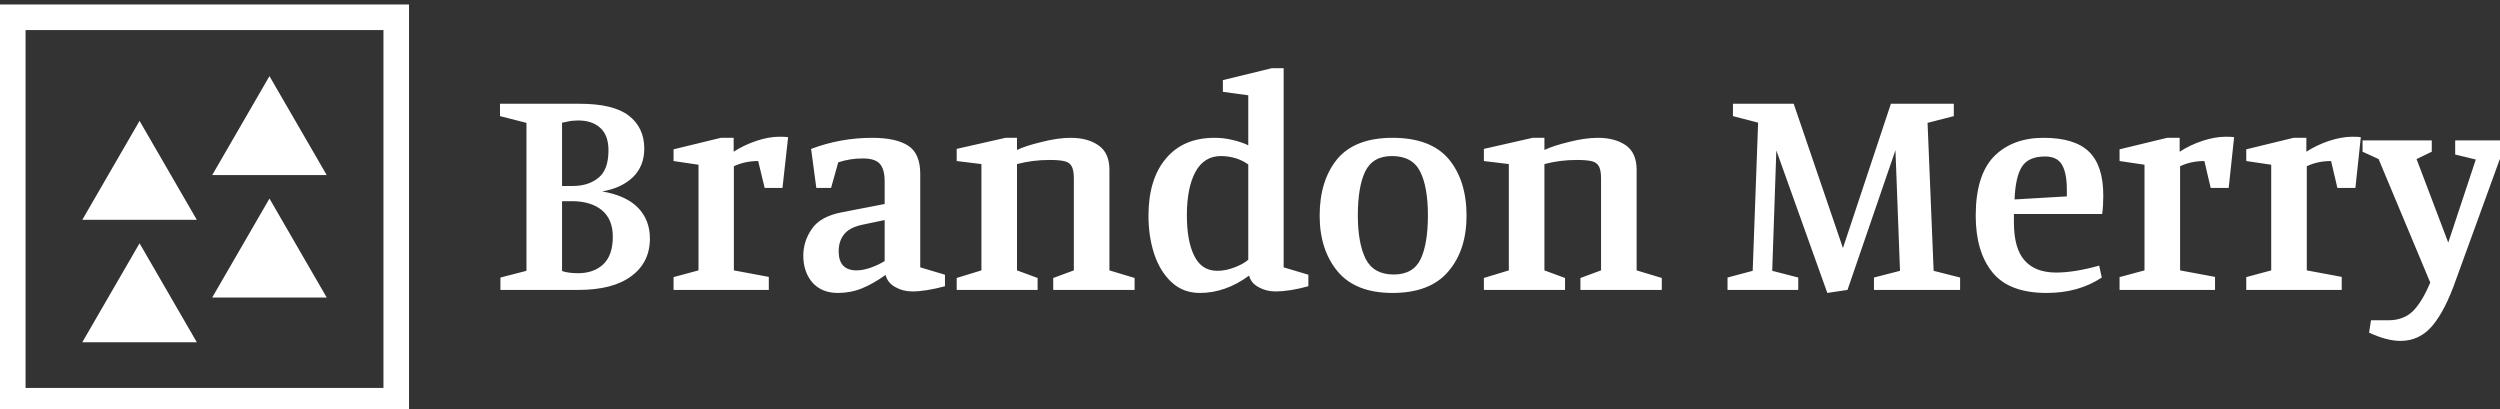 <svg data-v-423bf9ae="" xmlns="http://www.w3.org/2000/svg" viewBox="0 0 550 90" class="iconLeft"><rect x="0" y="0" width="550" height="90" fill="#333333" stroke="none"/><!----><!----><!----><g data-v-423bf9ae="" id="f94d4241-a6a4-477c-ac41-0c57f01a8616" fill="white" transform="matrix(4.773,0,0,4.773,107.613,-1.706)"><path d="M5.21 9.18L5.21 9.18Q6.31 9.37 6.86 9.93L6.86 9.93L6.86 9.93Q7.41 10.50 7.41 11.35L7.41 11.35L7.41 11.35Q7.41 12.45 6.56 13.08L6.56 13.08L6.56 13.08Q5.71 13.72 4.12 13.72L4.12 13.72L0.52 13.72L0.52 13.15L1.72 12.84L1.72 6.02L0.50 5.71L0.50 5.14L4.17 5.14L4.17 5.14Q5.73 5.14 6.44 5.69L6.44 5.69L6.44 5.69Q7.15 6.24 7.15 7.21L7.15 7.21L7.15 7.21Q7.15 8.01 6.63 8.52L6.63 8.52L6.63 8.52Q6.10 9.03 5.21 9.18L5.21 9.18ZM3.85 8.93L3.85 8.93Q4.58 8.93 5.04 8.55L5.04 8.55L5.04 8.55Q5.50 8.18 5.50 7.29L5.50 7.29L5.50 7.29Q5.50 6.59 5.12 6.25L5.12 6.25L5.12 6.25Q4.75 5.91 4.10 5.91L4.10 5.91L4.10 5.91Q3.84 5.91 3.62 5.96L3.62 5.96L3.62 5.96Q3.40 6.01 3.36 6.01L3.36 6.01L3.36 8.93L3.85 8.93ZM3.36 12.85L3.36 12.85Q3.65 12.95 4.10 12.95L4.10 12.95L4.10 12.95Q4.82 12.95 5.26 12.54L5.26 12.54L5.26 12.54Q5.70 12.12 5.70 11.27L5.70 11.27L5.70 11.27Q5.70 10.46 5.19 10.04L5.19 10.04L5.19 10.04Q4.68 9.63 3.81 9.63L3.81 9.63L3.36 9.63L3.36 12.85ZM12.40 7.78L12.40 7.78Q11.79 7.78 11.28 8.02L11.28 8.02L11.28 12.82L12.89 13.12L12.89 13.72L8.50 13.72L8.50 13.13L9.65 12.82L9.65 7.95L8.50 7.78L8.50 7.24L10.68 6.71L11.27 6.71L11.27 7.35L11.27 7.35Q11.75 7.04 12.32 6.85L12.32 6.85L12.32 6.85Q12.89 6.66 13.38 6.66L13.38 6.66L13.38 6.66Q13.68 6.66 13.78 6.68L13.78 6.68L13.52 9.02L12.70 9.02L12.40 7.78ZM17.22 7.66L17.22 7.66Q16.63 7.66 16.09 7.84L16.09 7.84L15.76 9.02L15.08 9.02L14.84 7.22L14.84 7.22Q16.20 6.71 17.65 6.71L17.65 6.71L17.65 6.71Q18.75 6.71 19.31 7.07L19.31 7.07L19.31 7.07Q19.87 7.43 19.87 8.37L19.87 8.37L19.87 12.68L21.01 13.02L21.01 13.55L21.01 13.55Q20.12 13.79 19.50 13.79L19.50 13.79L19.50 13.79Q19.07 13.79 18.72 13.59L18.72 13.59L18.72 13.59Q18.37 13.40 18.27 13.03L18.27 13.03L18.27 13.03Q17.70 13.44 17.18 13.65L17.18 13.65L17.18 13.65Q16.66 13.86 16.07 13.86L16.07 13.86L16.07 13.86Q15.33 13.86 14.90 13.38L14.90 13.38L14.90 13.38Q14.48 12.89 14.48 12.14L14.48 12.14L14.48 12.14Q14.48 11.47 14.88 10.90L14.88 10.90L14.88 10.90Q15.27 10.33 16.27 10.14L16.27 10.14L18.23 9.76L18.23 8.71L18.23 8.71Q18.23 8.15 18.00 7.90L18.00 7.90L18.00 7.90Q17.78 7.66 17.22 7.66L17.22 7.66ZM17.18 10.72L17.18 10.72Q16.60 10.85 16.36 11.16L16.36 11.16L16.36 11.16Q16.11 11.47 16.11 11.94L16.11 11.94L16.11 11.94Q16.11 12.82 16.94 12.82L16.94 12.82L16.94 12.82Q17.23 12.82 17.60 12.69L17.60 12.69L17.60 12.69Q17.96 12.56 18.23 12.39L18.23 12.39L18.23 10.50L17.18 10.72ZM24.33 7.27L24.33 7.27Q24.72 7.08 25.47 6.90L25.47 6.90L25.47 6.90Q26.21 6.71 26.81 6.71L26.81 6.71L26.81 6.71Q27.59 6.71 28.09 7.06L28.09 7.06L28.09 7.06Q28.59 7.41 28.59 8.18L28.59 8.18L28.59 12.82L29.75 13.17L29.75 13.72L26.00 13.72L26.00 13.17L26.95 12.82L26.95 8.58L26.95 8.58Q26.95 8.22 26.86 8.04L26.86 8.04L26.86 8.04Q26.77 7.85 26.53 7.79L26.53 7.79L26.53 7.79Q26.29 7.73 25.83 7.73L25.83 7.73L25.83 7.73Q25.05 7.73 24.33 7.92L24.33 7.92L24.33 12.82L25.28 13.17L25.28 13.72L21.55 13.72L21.55 13.17L22.69 12.82L22.69 7.92L21.55 7.78L21.55 7.22L23.80 6.71L24.33 6.71L24.33 7.27ZM35.03 13.06L35.03 13.06Q33.94 13.86 32.76 13.86L32.76 13.86L32.76 13.86Q31.99 13.86 31.46 13.37L31.46 13.37L31.46 13.37Q30.93 12.88 30.66 12.08L30.66 12.08L30.66 12.08Q30.39 11.27 30.39 10.30L30.39 10.30L30.39 10.30Q30.39 8.62 31.19 7.67L31.19 7.67L31.19 7.67Q31.99 6.71 33.43 6.71L33.43 6.71L33.43 6.71Q33.80 6.71 34.14 6.78L34.14 6.78L34.14 6.78Q34.48 6.85 34.72 6.94L34.72 6.94L34.72 6.94Q34.96 7.03 34.99 7.06L34.99 7.06L34.99 4.75L33.82 4.59L33.82 4.05L36.08 3.50L36.62 3.50L36.62 12.68L37.76 13.02L37.76 13.55L37.76 13.55Q36.90 13.79 36.23 13.79L36.23 13.79L36.23 13.79Q35.81 13.79 35.46 13.59L35.46 13.59L35.46 13.59Q35.11 13.40 35.03 13.06L35.03 13.06ZM33.56 12.84L33.56 12.84Q33.96 12.84 34.36 12.68L34.36 12.68L34.36 12.68Q34.76 12.53 34.99 12.33L34.99 12.33L34.99 7.94L34.99 7.94Q34.75 7.76 34.41 7.65L34.41 7.65L34.41 7.65Q34.06 7.55 33.73 7.55L33.73 7.55L33.73 7.55Q32.96 7.55 32.56 8.27L32.56 8.27L32.56 8.27Q32.16 9.00 32.16 10.28L32.16 10.28L32.16 10.28Q32.16 11.47 32.50 12.15L32.50 12.15L32.50 12.15Q32.84 12.84 33.56 12.84L33.56 12.84ZM41.64 6.71L41.64 6.71Q43.40 6.71 44.23 7.69L44.23 7.69L44.23 7.69Q45.05 8.68 45.05 10.30L45.05 10.30L45.05 10.30Q45.05 11.89 44.21 12.87L44.21 12.87L44.21 12.87Q43.37 13.86 41.64 13.86L41.64 13.86L41.64 13.86Q39.94 13.86 39.11 12.87L39.11 12.87L39.11 12.87Q38.28 11.87 38.28 10.30L38.28 10.30L38.28 10.30Q38.28 8.68 39.09 7.69L39.09 7.69L39.09 7.69Q39.91 6.71 41.64 6.71L41.64 6.71ZM43.27 10.28L43.27 10.28Q43.27 8.97 42.91 8.26L42.91 8.26L42.91 8.26Q42.55 7.55 41.61 7.55L41.61 7.55L41.61 7.55Q40.73 7.55 40.38 8.26L40.38 8.26L40.38 8.26Q40.04 8.97 40.04 10.28L40.04 10.28L40.04 10.28Q40.04 11.56 40.40 12.29L40.40 12.29L40.40 12.29Q40.77 13.01 41.69 13.01L41.69 13.01L41.69 13.01Q42.60 13.01 42.94 12.29L42.94 12.29L42.94 12.29Q43.27 11.58 43.27 10.28L43.27 10.28ZM48.64 7.27L48.64 7.27Q49.03 7.08 49.77 6.90L49.77 6.90L49.77 6.90Q50.51 6.71 51.11 6.71L51.11 6.71L51.11 6.71Q51.90 6.71 52.40 7.06L52.40 7.06L52.40 7.06Q52.89 7.41 52.89 8.18L52.89 8.18L52.89 12.82L54.05 13.17L54.05 13.72L50.30 13.72L50.30 13.17L51.25 12.82L51.25 8.58L51.25 8.58Q51.25 8.22 51.16 8.04L51.16 8.04L51.16 8.04Q51.07 7.85 50.83 7.79L50.83 7.79L50.83 7.79Q50.60 7.73 50.13 7.73L50.13 7.73L50.13 7.73Q49.35 7.73 48.64 7.92L48.64 7.92L48.64 12.82L49.59 13.17L49.59 13.72L45.85 13.72L45.85 13.17L47.00 12.82L47.00 7.92L45.85 7.78L45.85 7.22L48.10 6.71L48.64 6.71L48.64 7.27ZM60.34 13.15L60.34 13.72L57.08 13.72L57.08 13.15L58.24 12.84L58.49 6.01L57.33 5.71L57.33 5.14L60.13 5.14L62.40 11.79L64.61 5.14L67.51 5.14L67.51 5.71L66.30 6.02L66.58 12.84L67.80 13.15L67.80 13.72L63.83 13.72L63.83 13.15L65.03 12.84L64.82 7.28L62.61 13.72L61.68 13.86L59.33 7.29L59.14 12.84L60.34 13.15ZM71.79 13.86L71.79 13.86Q70.06 13.86 69.29 12.91L69.29 12.91L69.29 12.91Q68.52 11.96 68.52 10.30L68.52 10.30L68.52 10.30Q68.52 8.44 69.36 7.57L69.36 7.57L69.36 7.57Q70.21 6.71 71.65 6.71L71.65 6.71L71.65 6.71Q73.08 6.71 73.74 7.35L73.74 7.35L73.74 7.35Q74.40 7.99 74.40 9.37L74.40 9.37L74.40 9.37Q74.40 9.84 74.35 10.22L74.35 10.22L70.28 10.22L70.28 10.60L70.28 10.60Q70.28 11.82 70.78 12.37L70.78 12.37L70.78 12.37Q71.27 12.92 72.23 12.92L72.23 12.92L72.23 12.92Q73.07 12.92 74.21 12.60L74.21 12.60L74.33 13.15L74.33 13.15Q73.26 13.86 71.79 13.86L71.79 13.86ZM70.31 9.55L72.72 9.41L72.72 9.10L72.72 9.10Q72.72 8.34 72.50 7.96L72.50 7.96L72.50 7.96Q72.28 7.57 71.72 7.57L71.72 7.57L71.72 7.57Q70.95 7.57 70.65 8.04L70.65 8.04L70.65 8.04Q70.35 8.51 70.31 9.55L70.31 9.55ZM79.06 7.78L79.06 7.78Q78.44 7.78 77.94 8.02L77.94 8.02L77.94 12.82L79.55 13.12L79.55 13.72L75.15 13.72L75.15 13.13L76.30 12.82L76.30 7.95L75.15 7.78L75.15 7.24L77.34 6.71L77.92 6.71L77.92 7.35L77.92 7.35Q78.40 7.04 78.97 6.85L78.97 6.85L78.97 6.85Q79.55 6.66 80.04 6.66L80.04 6.66L80.04 6.66Q80.33 6.66 80.43 6.68L80.43 6.68L80.18 9.02L79.35 9.02L79.06 7.78ZM84.90 7.78L84.90 7.78Q84.28 7.78 83.78 8.02L83.78 8.02L83.78 12.82L85.39 13.12L85.39 13.72L80.99 13.72L80.99 13.13L82.14 12.82L82.14 7.95L80.99 7.78L80.99 7.24L83.17 6.71L83.76 6.71L83.76 7.35L83.76 7.35Q84.24 7.04 84.81 6.85L84.81 6.85L84.81 6.85Q85.39 6.66 85.88 6.66L85.88 6.66L85.88 6.66Q86.17 6.66 86.27 6.68L86.27 6.68L86.02 9.02L85.19 9.02L84.90 7.78ZM89.54 6.83L89.54 7.35L88.84 7.69L90.30 11.54L91.57 7.71L90.62 7.48L90.62 6.83L93.55 6.83L93.55 7.45L92.67 7.71L90.66 13.24L90.66 13.24Q90.16 14.67 89.57 15.37L89.57 15.37L89.57 15.37Q88.98 16.07 88.10 16.07L88.10 16.07L88.10 16.07Q87.47 16.07 86.65 15.69L86.65 15.69L86.74 15.12L87.54 15.12L87.54 15.12Q88.24 15.12 88.68 14.69L88.68 14.69L88.68 14.69Q89.11 14.25 89.47 13.38L89.47 13.38L87.09 7.69L86.35 7.35L86.35 6.83L89.54 6.83Z"></path></g><!----><g data-v-423bf9ae="" id="12e4d136-b8d9-4056-a510-66386ca04e41" transform="matrix(2.812,0,0,2.812,0,1.029)" stroke="none" fill="white"><path d="M0 31.984h32v-32H0v32zm2-30h28v28H2v-28z"></path><path d="M6.439 16.831h8.959l-4.48-7.741zM16.602 13.331h8.959L21.082 5.59zM6.439 26.41h8.959l-4.48-7.741zM16.602 22.91h8.959l-4.479-7.741z"></path></g><!----></svg>